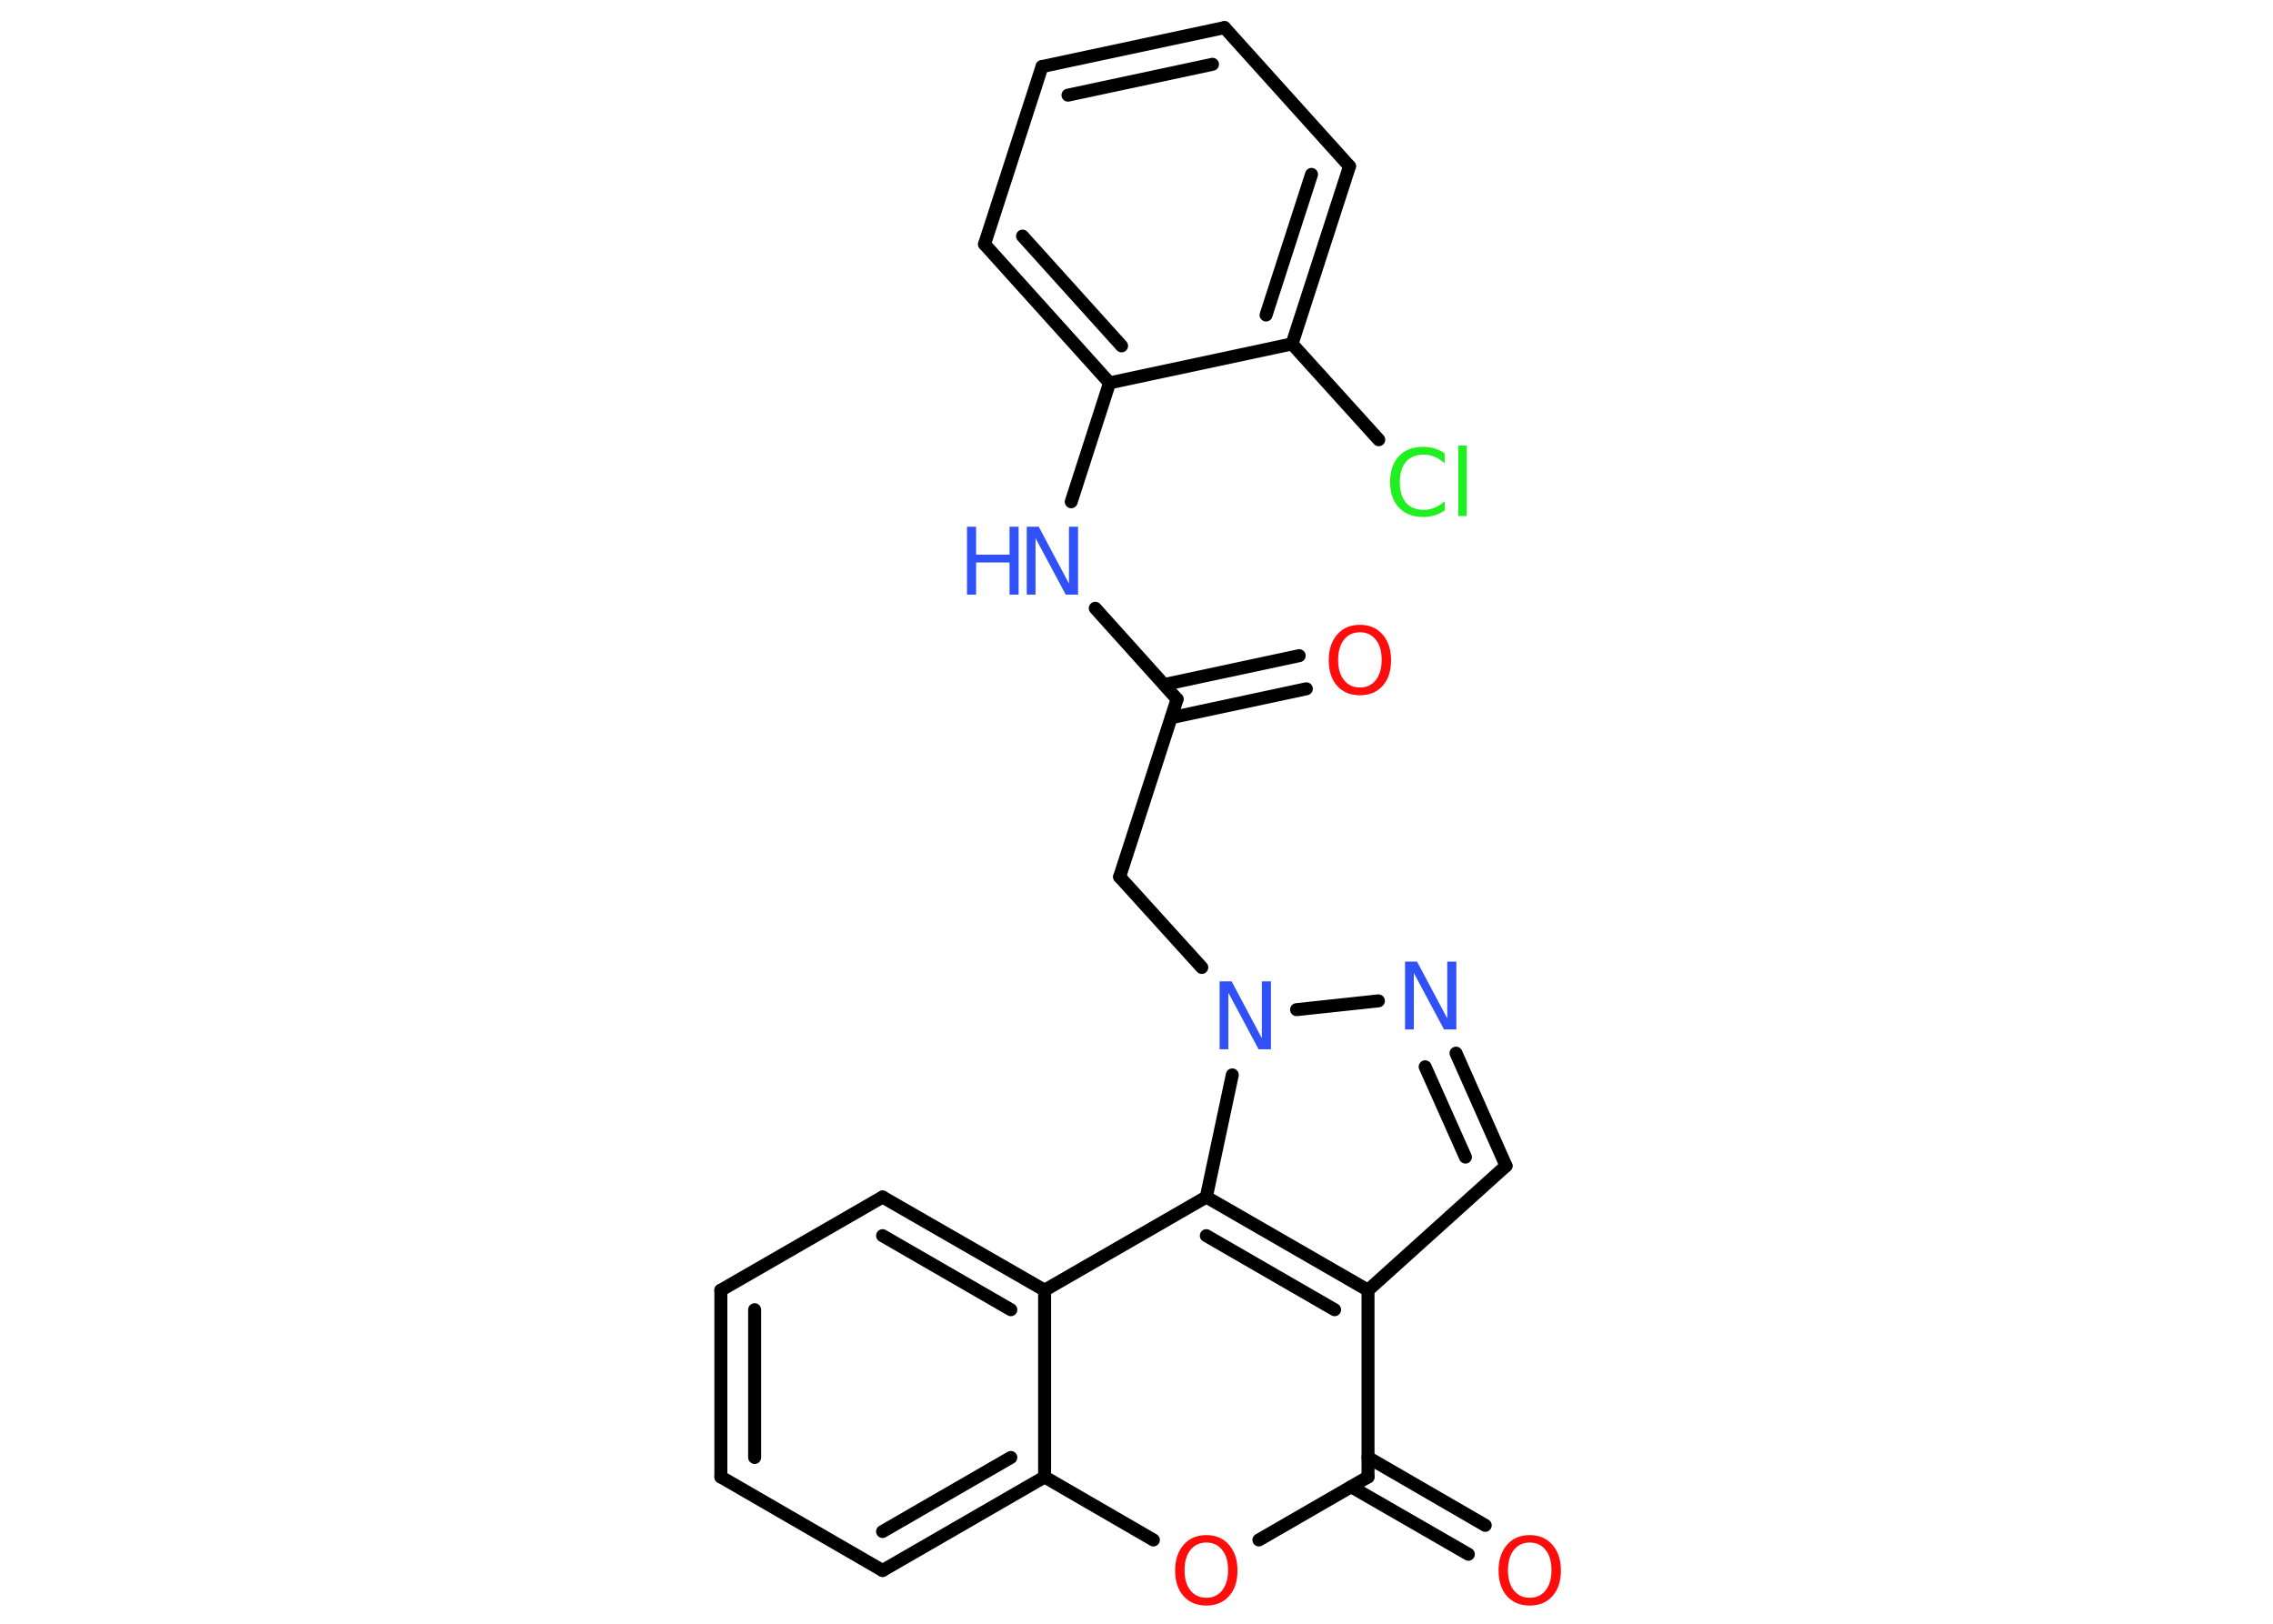 <?xml version='1.0' encoding='UTF-8'?>
<!DOCTYPE svg PUBLIC "-//W3C//DTD SVG 1.1//EN" "http://www.w3.org/Graphics/SVG/1.1/DTD/svg11.dtd">
<svg version='1.2' xmlns='http://www.w3.org/2000/svg' xmlns:xlink='http://www.w3.org/1999/xlink' width='70.0mm' height='50.0mm' viewBox='0 0 70.0 50.0'>
  <desc>Generated by the Chemistry Development Kit (http://github.com/cdk)</desc>
  <g stroke-linecap='round' stroke-linejoin='round' stroke='#000000' stroke-width='.4' fill='#3050F8'>
    <rect x='.0' y='.0' width='70.0' height='50.0' fill='#FFFFFF' stroke='none'/>
    <g id='mol1' class='mol'>
      <g id='mol1bnd1' class='bond'>
        <line x1='40.23' y1='21.21' x2='36.07' y2='22.1'/>
        <line x1='40.01' y1='20.19' x2='35.85' y2='21.08'/>
      </g>
      <line id='mol1bnd2' class='bond' x1='36.25' y1='21.53' x2='34.48' y2='27.0'/>
      <line id='mol1bnd3' class='bond' x1='34.48' y1='27.0' x2='37.01' y2='29.79'/>
      <line id='mol1bnd4' class='bond' x1='39.93' y1='31.09' x2='42.45' y2='30.82'/>
      <g id='mol1bnd5' class='bond'>
        <line x1='46.38' y1='35.9' x2='44.84' y2='32.43'/>
        <line x1='45.13' y1='35.63' x2='43.89' y2='32.85'/>
      </g>
      <line id='mol1bnd6' class='bond' x1='46.38' y1='35.9' x2='42.13' y2='39.73'/>
      <line id='mol1bnd7' class='bond' x1='42.13' y1='39.73' x2='42.13' y2='45.48'/>
      <g id='mol1bnd8' class='bond'>
        <line x1='42.13' y1='44.88' x2='45.74' y2='46.97'/>
        <line x1='41.61' y1='45.78' x2='45.22' y2='47.86'/>
      </g>
      <line id='mol1bnd9' class='bond' x1='42.13' y1='45.48' x2='38.77' y2='47.42'/>
      <line id='mol1bnd10' class='bond' x1='35.52' y1='47.42' x2='32.17' y2='45.48'/>
      <g id='mol1bnd11' class='bond'>
        <line x1='27.18' y1='48.36' x2='32.17' y2='45.48'/>
        <line x1='27.18' y1='47.16' x2='31.13' y2='44.88'/>
      </g>
      <line id='mol1bnd12' class='bond' x1='27.18' y1='48.36' x2='22.2' y2='45.48'/>
      <g id='mol1bnd13' class='bond'>
        <line x1='22.2' y1='39.73' x2='22.2' y2='45.48'/>
        <line x1='23.24' y1='40.33' x2='23.24' y2='44.88'/>
      </g>
      <line id='mol1bnd14' class='bond' x1='22.2' y1='39.73' x2='27.18' y2='36.86'/>
      <g id='mol1bnd15' class='bond'>
        <line x1='32.17' y1='39.73' x2='27.18' y2='36.86'/>
        <line x1='31.13' y1='40.33' x2='27.18' y2='38.05'/>
      </g>
      <line id='mol1bnd16' class='bond' x1='32.17' y1='45.48' x2='32.17' y2='39.73'/>
      <line id='mol1bnd17' class='bond' x1='32.17' y1='39.73' x2='37.15' y2='36.86'/>
      <g id='mol1bnd18' class='bond'>
        <line x1='42.13' y1='39.73' x2='37.15' y2='36.86'/>
        <line x1='41.1' y1='40.33' x2='37.15' y2='38.05'/>
      </g>
      <line id='mol1bnd19' class='bond' x1='37.95' y1='33.1' x2='37.15' y2='36.86'/>
      <line id='mol1bnd20' class='bond' x1='36.25' y1='21.53' x2='33.73' y2='18.73'/>
      <line id='mol1bnd21' class='bond' x1='32.99' y1='15.45' x2='34.17' y2='11.79'/>
      <g id='mol1bnd22' class='bond'>
        <line x1='30.32' y1='7.52' x2='34.17' y2='11.79'/>
        <line x1='31.49' y1='7.27' x2='34.54' y2='10.65'/>
      </g>
      <line id='mol1bnd23' class='bond' x1='30.32' y1='7.52' x2='32.09' y2='2.05'/>
      <g id='mol1bnd24' class='bond'>
        <line x1='37.71' y1='.85' x2='32.09' y2='2.05'/>
        <line x1='37.34' y1='1.98' x2='32.89' y2='2.93'/>
      </g>
      <line id='mol1bnd25' class='bond' x1='37.71' y1='.85' x2='41.56' y2='5.12'/>
      <g id='mol1bnd26' class='bond'>
        <line x1='39.79' y1='10.59' x2='41.56' y2='5.12'/>
        <line x1='38.99' y1='9.7' x2='40.39' y2='5.37'/>
      </g>
      <line id='mol1bnd27' class='bond' x1='34.17' y1='11.79' x2='39.79' y2='10.59'/>
      <line id='mol1bnd28' class='bond' x1='39.79' y1='10.59' x2='42.46' y2='13.54'/>
      <path id='mol1atm1' class='atom' d='M41.88 19.47q-.31 .0 -.49 .23q-.18 .23 -.18 .62q.0 .4 .18 .62q.18 .23 .49 .23q.31 .0 .49 -.23q.18 -.23 .18 -.62q.0 -.4 -.18 -.62q-.18 -.23 -.49 -.23zM41.88 19.24q.44 .0 .7 .3q.26 .3 .26 .79q.0 .5 -.26 .79q-.26 .29 -.7 .29q-.44 .0 -.7 -.29q-.26 -.29 -.26 -.79q.0 -.49 .26 -.79q.26 -.3 .7 -.3z' stroke='none' fill='#FF0D0D'/>
      <path id='mol1atm4' class='atom' d='M37.55 30.22h.38l.93 1.75v-1.75h.28v2.09h-.38l-.93 -1.74v1.74h-.27v-2.09z' stroke='none'/>
      <path id='mol1atm5' class='atom' d='M43.26 29.61h.38l.93 1.75v-1.75h.28v2.09h-.38l-.93 -1.74v1.74h-.27v-2.09z' stroke='none'/>
      <path id='mol1atm9' class='atom' d='M47.11 47.5q-.31 .0 -.49 .23q-.18 .23 -.18 .62q.0 .4 .18 .62q.18 .23 .49 .23q.31 .0 .49 -.23q.18 -.23 .18 -.62q.0 -.4 -.18 -.62q-.18 -.23 -.49 -.23zM47.11 47.27q.44 .0 .7 .3q.26 .3 .26 .79q.0 .5 -.26 .79q-.26 .29 -.7 .29q-.44 .0 -.7 -.29q-.26 -.29 -.26 -.79q.0 -.49 .26 -.79q.26 -.3 .7 -.3z' stroke='none' fill='#FF0D0D'/>
      <path id='mol1atm10' class='atom' d='M37.15 47.5q-.31 .0 -.49 .23q-.18 .23 -.18 .62q.0 .4 .18 .62q.18 .23 .49 .23q.31 .0 .49 -.23q.18 -.23 .18 -.62q.0 -.4 -.18 -.62q-.18 -.23 -.49 -.23zM37.15 47.27q.44 .0 .7 .3q.26 .3 .26 .79q.0 .5 -.26 .79q-.26 .29 -.7 .29q-.44 .0 -.7 -.29q-.26 -.29 -.26 -.79q.0 -.49 .26 -.79q.26 -.3 .7 -.3z' stroke='none' fill='#FF0D0D'/>
      <g id='mol1atm18' class='atom'>
        <path d='M31.61 16.22h.38l.93 1.75v-1.75h.28v2.09h-.38l-.93 -1.74v1.74h-.27v-2.09z' stroke='none'/>
        <path d='M29.78 16.22h.28v.86h1.03v-.86h.28v2.09h-.28v-.99h-1.03v.99h-.28v-2.09z' stroke='none'/>
      </g>
      <path id='mol1atm25' class='atom' d='M44.49 13.97v.3q-.14 -.13 -.3 -.2q-.16 -.07 -.34 -.07q-.36 .0 -.55 .22q-.19 .22 -.19 .63q.0 .41 .19 .63q.19 .22 .55 .22q.18 .0 .34 -.07q.16 -.07 .3 -.2v.29q-.15 .1 -.31 .15q-.17 .05 -.35 .05q-.47 .0 -.75 -.29q-.27 -.29 -.27 -.79q.0 -.5 .27 -.79q.27 -.29 .75 -.29q.19 .0 .35 .05q.17 .05 .31 .15zM44.91 13.72h.26v2.17h-.26v-2.17z' stroke='none' fill='#1FF01F'/>
    </g>
  </g>
</svg>
